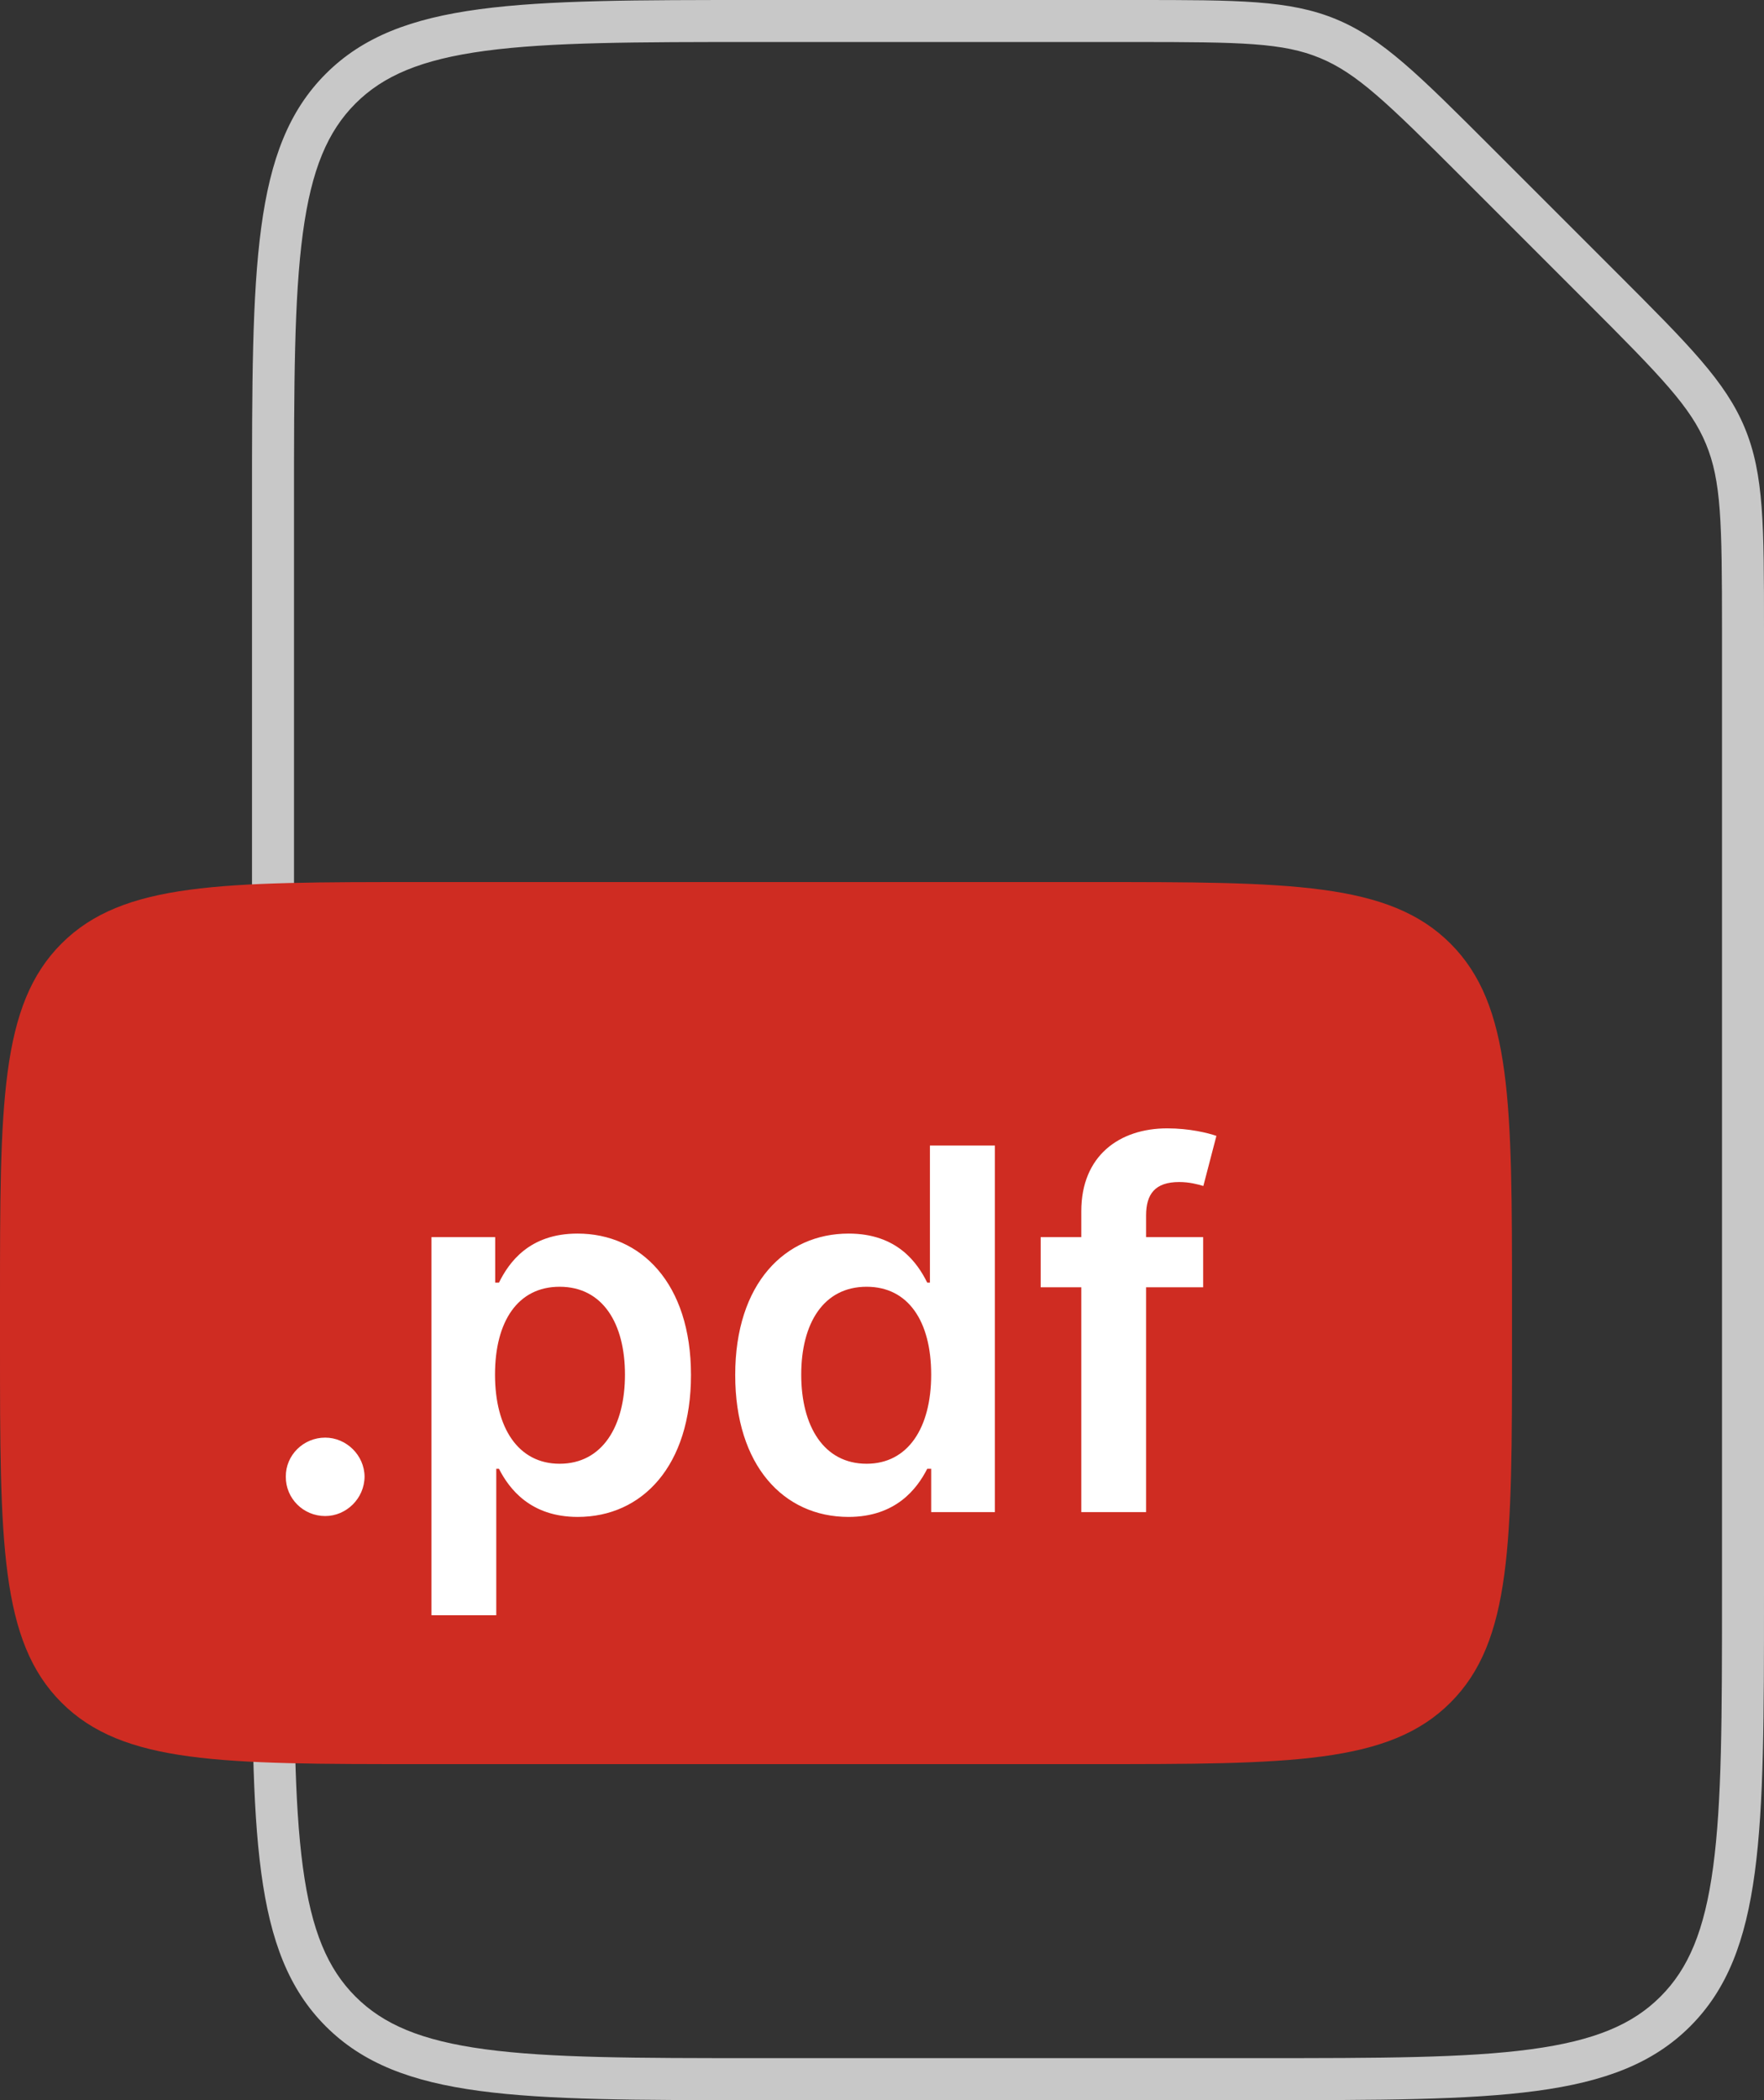 <svg width="42" height="50" viewBox="0 0 42 50" fill="none" xmlns="http://www.w3.org/2000/svg">
<rect x="0" y="0" width="42" height="50" fill="#333333" stroke="none"/>
<path fill-rule="evenodd" clip-rule="evenodd" d="M18 49H30C32.857 49 34.899 48.998 36.45 48.789C37.973 48.584 38.874 48.197 39.535 47.535C40.197 46.874 40.584 45.973 40.789 44.45C40.998 42.899 41 40.857 41 38V14.971C41 12.437 40.982 11.448 40.619 10.572C40.257 9.696 39.57 8.984 37.778 7.192L34.808 4.222C33.016 2.43 32.304 1.744 31.428 1.381C30.552 1.018 29.564 1 27.029 1H18C15.143 1 13.101 1.002 11.55 1.211C10.027 1.416 9.126 1.803 8.464 2.464C7.803 3.126 7.416 4.027 7.211 5.55C7.002 7.101 7 9.143 7 12V38C7 40.857 7.002 42.899 7.211 44.45C7.416 45.973 7.803 46.874 8.464 47.535C9.126 48.197 10.027 48.584 11.55 48.789C13.101 48.998 15.143 49 18 49ZM30 50H18C12.343 50 9.515 50 7.757 48.243C6 46.485 6 43.657 6 38V12C6 6.343 6 3.515 7.757 1.757C9.515 0 12.343 0 18 0H27.029C29.482 0 30.708 0 31.811 0.457C32.913 0.913 33.781 1.781 35.515 3.515L38.485 6.485C40.219 8.219 41.087 9.087 41.543 10.189C42 11.292 42 12.518 42 14.971V38C42 43.657 42 46.485 40.243 48.243C38.485 50 35.657 50 30 50Z" fill="#C8C8C8"/>
<path d="M0 31C0 26.286 0 23.929 1.464 22.465C2.929 21 5.286 21 10 21H26C30.714 21 33.071 21 34.535 22.465C36 23.929 36 26.286 36 31V32C36 36.714 36 39.071 34.535 40.535C33.071 42 30.714 42 26 42H10C5.286 42 2.929 42 1.464 40.535C0 39.071 0 36.714 0 32V31Z" fill="#CF2C22"/>
<path d="M7.743 36.094C8.246 36.094 8.676 35.676 8.68 35.156C8.676 34.645 8.246 34.227 7.743 34.227C7.223 34.227 6.801 34.645 6.805 35.156C6.801 35.676 7.223 36.094 7.743 36.094ZM10.273 38.455H11.816V34.969H11.88C12.123 35.446 12.63 36.115 13.755 36.115C15.297 36.115 16.452 34.892 16.452 32.736C16.452 30.554 15.263 29.369 13.75 29.369C12.595 29.369 12.114 30.064 11.88 30.537H11.79V29.454H10.273V38.455ZM11.786 32.727C11.786 31.457 12.331 30.635 13.324 30.635C14.351 30.635 14.88 31.509 14.88 32.727C14.88 33.955 14.343 34.849 13.324 34.849C12.34 34.849 11.786 33.997 11.786 32.727ZM20.202 36.115C21.327 36.115 21.834 35.446 22.077 34.969H22.171V36H23.688V27.273H22.141V30.537H22.077C21.843 30.064 21.361 29.369 20.206 29.369C18.694 29.369 17.505 30.554 17.505 32.736C17.505 34.892 18.659 36.115 20.202 36.115ZM20.633 34.849C19.614 34.849 19.077 33.955 19.077 32.727C19.077 31.509 19.605 30.635 20.633 30.635C21.625 30.635 22.171 31.457 22.171 32.727C22.171 33.997 21.617 34.849 20.633 34.849ZM28.647 29.454H27.288V28.939C27.288 28.428 27.501 28.142 28.076 28.142C28.319 28.142 28.523 28.197 28.651 28.236L28.962 27.043C28.762 26.974 28.323 26.864 27.791 26.864C26.653 26.864 25.745 27.516 25.745 28.837V29.454H24.778V30.648H25.745V36H27.288V30.648H28.647V29.454Z" fill="white"/>
</svg>
